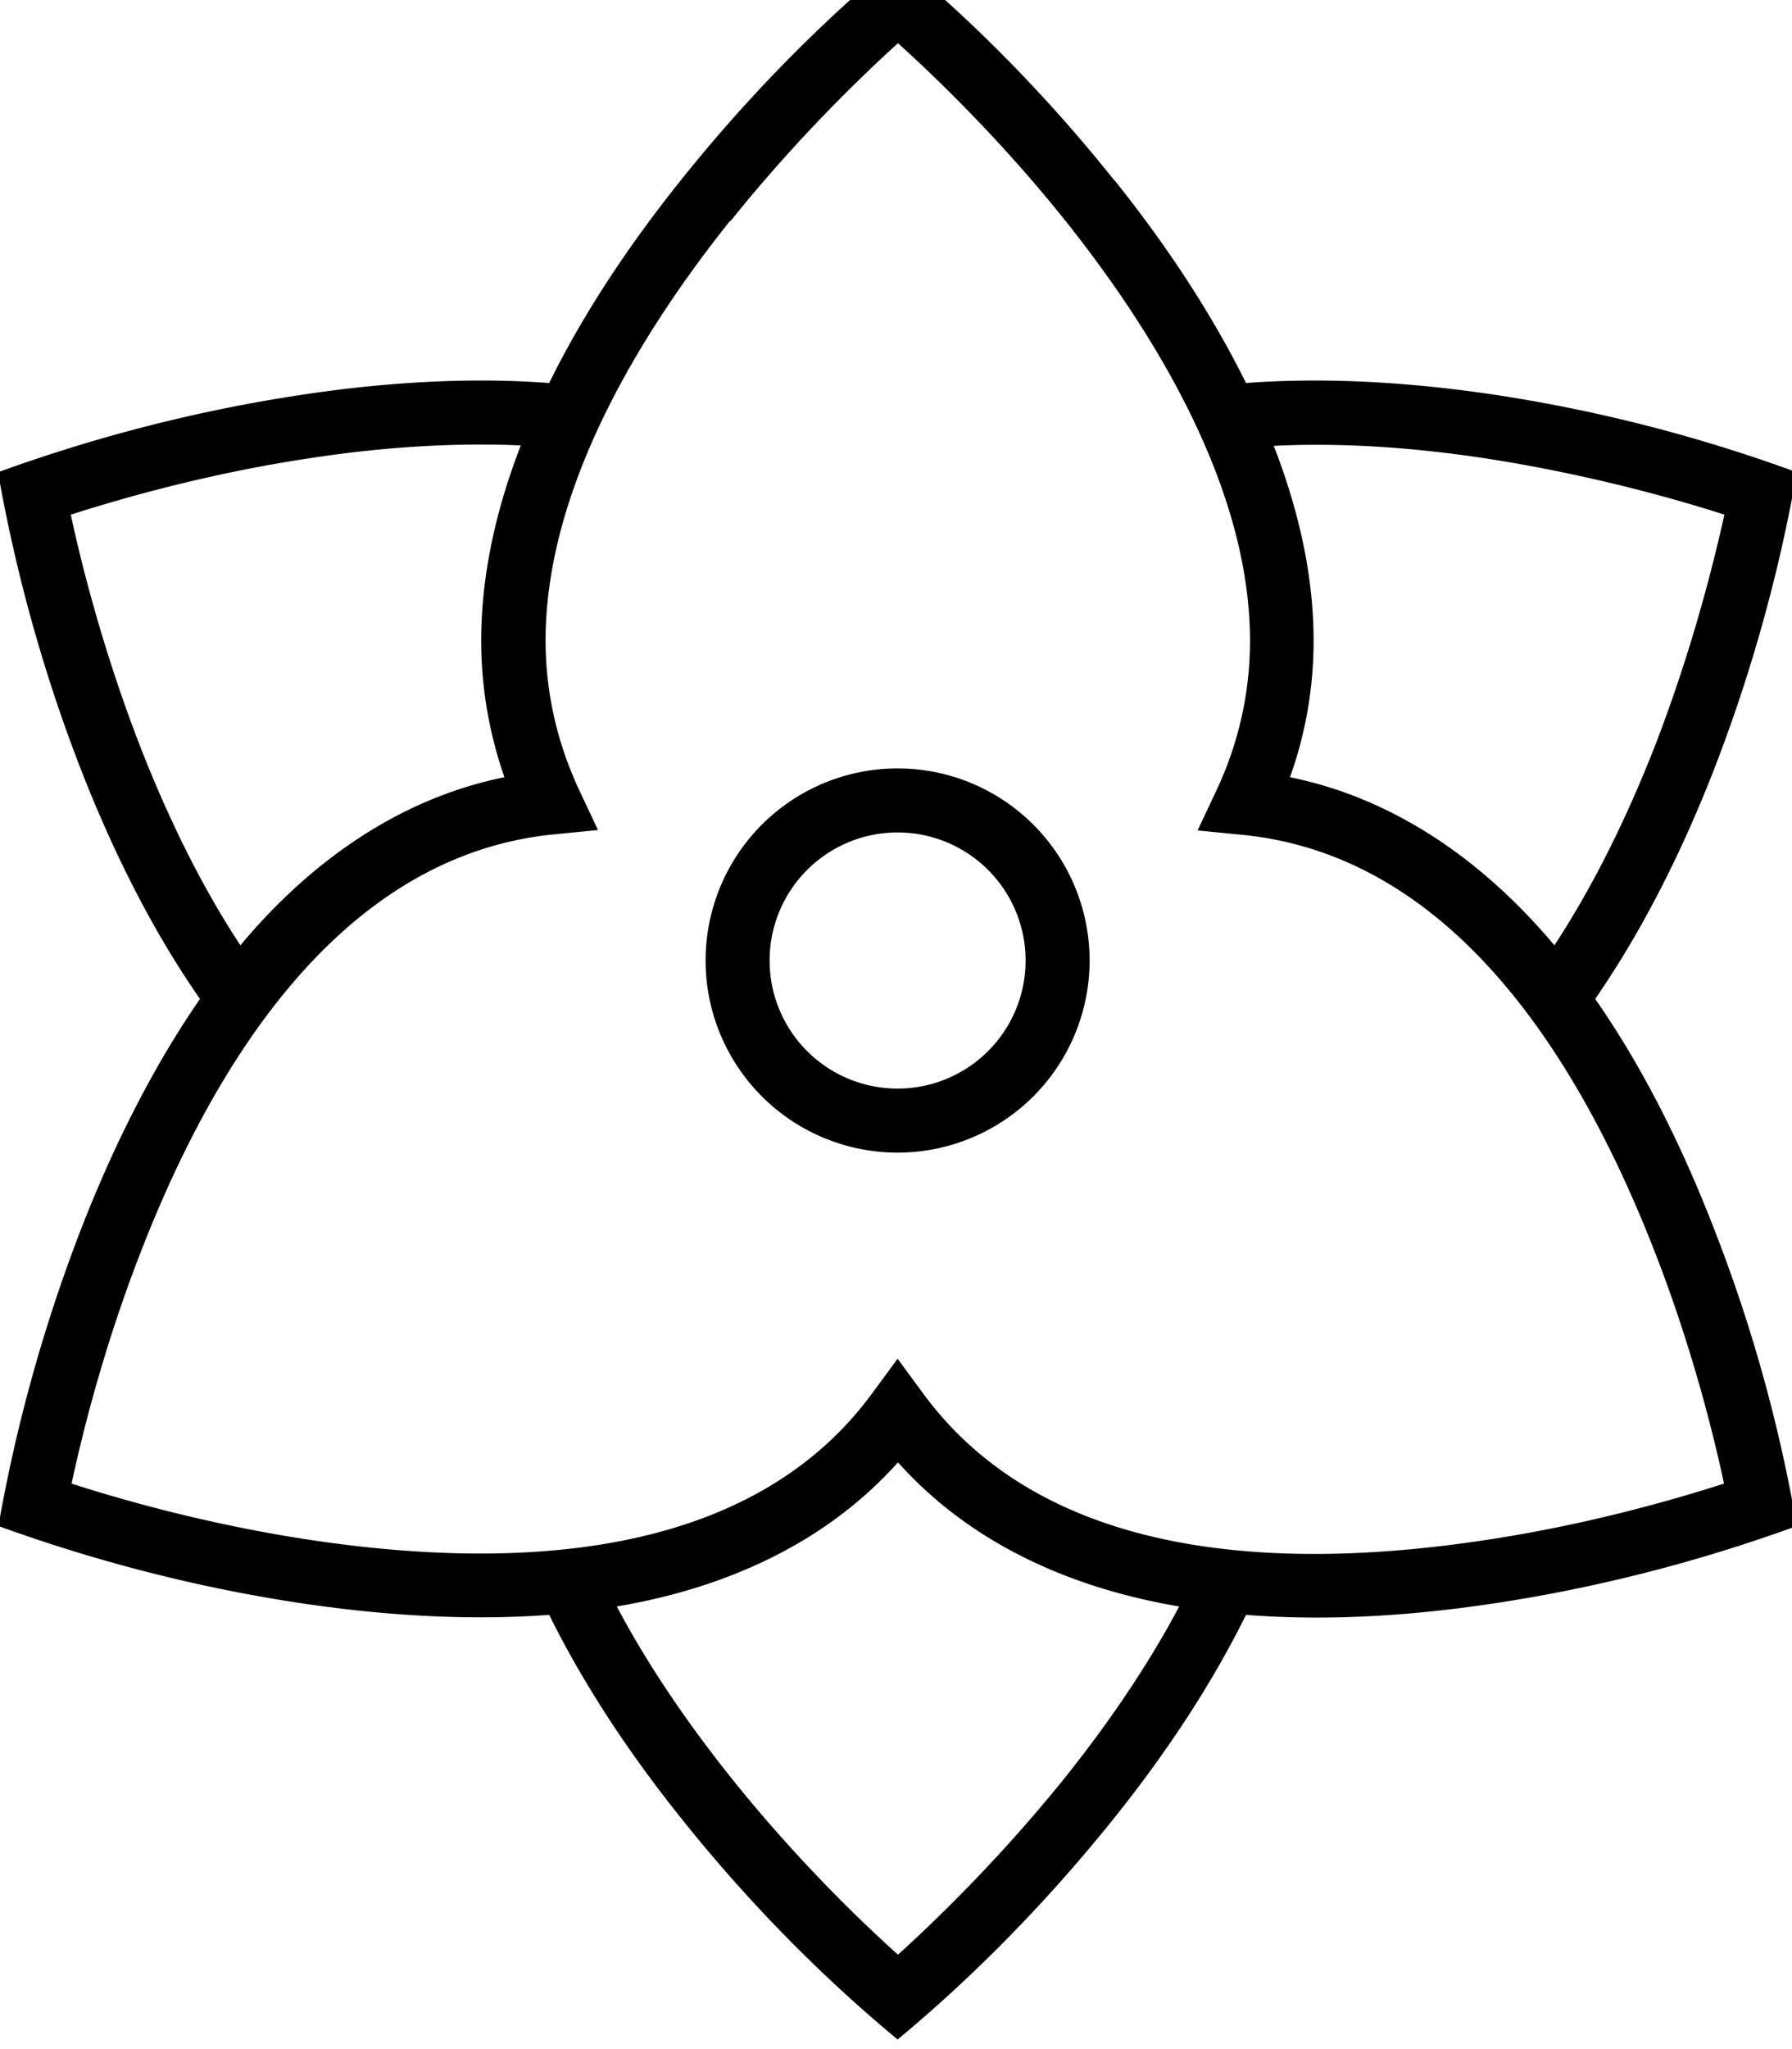 <svg fill="currentColor" xmlns="http://www.w3.org/2000/svg" viewBox="0 0 448 512"><!--! Font Awesome Pro 7.0.1 by @fontawesome - https://fontawesome.com License - https://fontawesome.com/license (Commercial License) Copyright 2025 Fonticons, Inc. --><path fill="currentColor" d="M224.4 288a48 48 0 1 1 0-96 48 48 0 1 1 0 96zm0-80a32 32 0 1 0 0 64 32 32 0 1 0 0-64zM278.6 45c11.7 14.6 23.6 31.9 32.9 50.7 21.6-1.6 43.4 .1 62.6 3 25.6 3.9 50.8 10.4 75.1 19.3-4.5 25.7-11.6 51-21.1 75.3-7.2 18.3-16.8 38.2-29.3 56.3 12.7 18.2 22.3 38.4 29.5 56.9 9.5 24.2 16.5 49.3 20.9 74.8-24.5 8.9-49.7 15.4-75.5 19.3-19.1 2.9-40.7 4.6-62.2 2.9-9.3 18.8-21.2 36.1-32.9 50.7-16.2 20.2-34.3 38.9-54.2 55.4-19.9-16.5-38.1-35.2-54.2-55.4-11.7-14.6-23.6-31.9-32.9-50.7-21.6 1.6-43.4-.1-62.6-3-25.7-3.9-50.8-10.4-75.1-19.2 4.5-25.6 11.5-50.6 20.9-74.8 7.2-18.4 16.9-38.7 29.5-56.9-12.7-18.2-22.4-38.5-29.6-56.9-9.4-24.1-16.4-49.2-20.9-74.7 24.5-8.9 49.8-15.4 75.6-19.3 19-2.9 40.7-4.6 62.2-3 9.2-18.7 21.1-35.9 32.7-50.4 16.2-20.3 34.4-39 54.4-55.6 19.9 16.5 38.1 35.2 54.2 55.4zM224.4 365.5c-18.3 20.4-43.5 31.4-70.2 35.9 8.1 15.3 18.2 29.8 28.5 42.7 16.7 20.9 33.5 36.9 41.8 44.3 8.2-7.4 25-23.4 41.8-44.3 10.3-12.9 20.4-27.4 28.5-42.7-26.7-4.5-51.9-15.5-70.2-35.9zM182.5 55.2c-23.7 29.7-46.1 67.8-46.1 104.8 0 13.3 3 25.8 8.3 37.2l4.8 10.2-11.2 1.1c-53.5 5.4-85.1 58.1-102.9 103.8-9.8 25-15.2 47.6-17.5 58.4 10.5 3.4 32.8 10 59.2 14 48.2 7.3 109.3 6.5 140.9-36.5l6.4-8.7 6.4 8.7c31.7 43.1 92.5 43.9 140.6 36.6 26.7-4 49-10.7 59.6-14.1-2.3-10.8-7.7-33.4-17.5-58.4-17.9-45.7-49.2-98.4-102.9-103.7l-11.2-1.1 4.8-10.2c5.3-11.3 8.3-23.9 8.3-37.2 0-37.1-22.5-75.3-46.2-105-16.7-20.9-33.6-36.9-41.8-44.3-8.2 7.4-25.1 23.5-41.9 44.5zm-52.2 56.1c-17.8-.8-36 .6-52.9 3.2-26.7 4-49.1 10.7-59.7 14.1 2.3 10.8 7.8 33.4 17.5 58.3 6.5 16.6 14.7 33.8 24.9 49.3 17.2-20.6 39.4-36.6 66-42-3.7-10.7-5.8-22.1-5.8-34.1 0-16.6 3.8-33.1 9.9-48.8zm188.1 0c6.1 15.7 10 32.1 10 48.8 0 12-2.1 23.5-5.9 34.1 26.6 5.4 48.8 21.4 66.1 42 10.1-15.4 18.2-32.3 24.7-48.7 9.9-25.3 15.4-48.1 17.8-58.9-10.5-3.4-32.8-9.9-59.3-14-17-2.6-35.3-4.1-53.3-3.2z"/></svg>